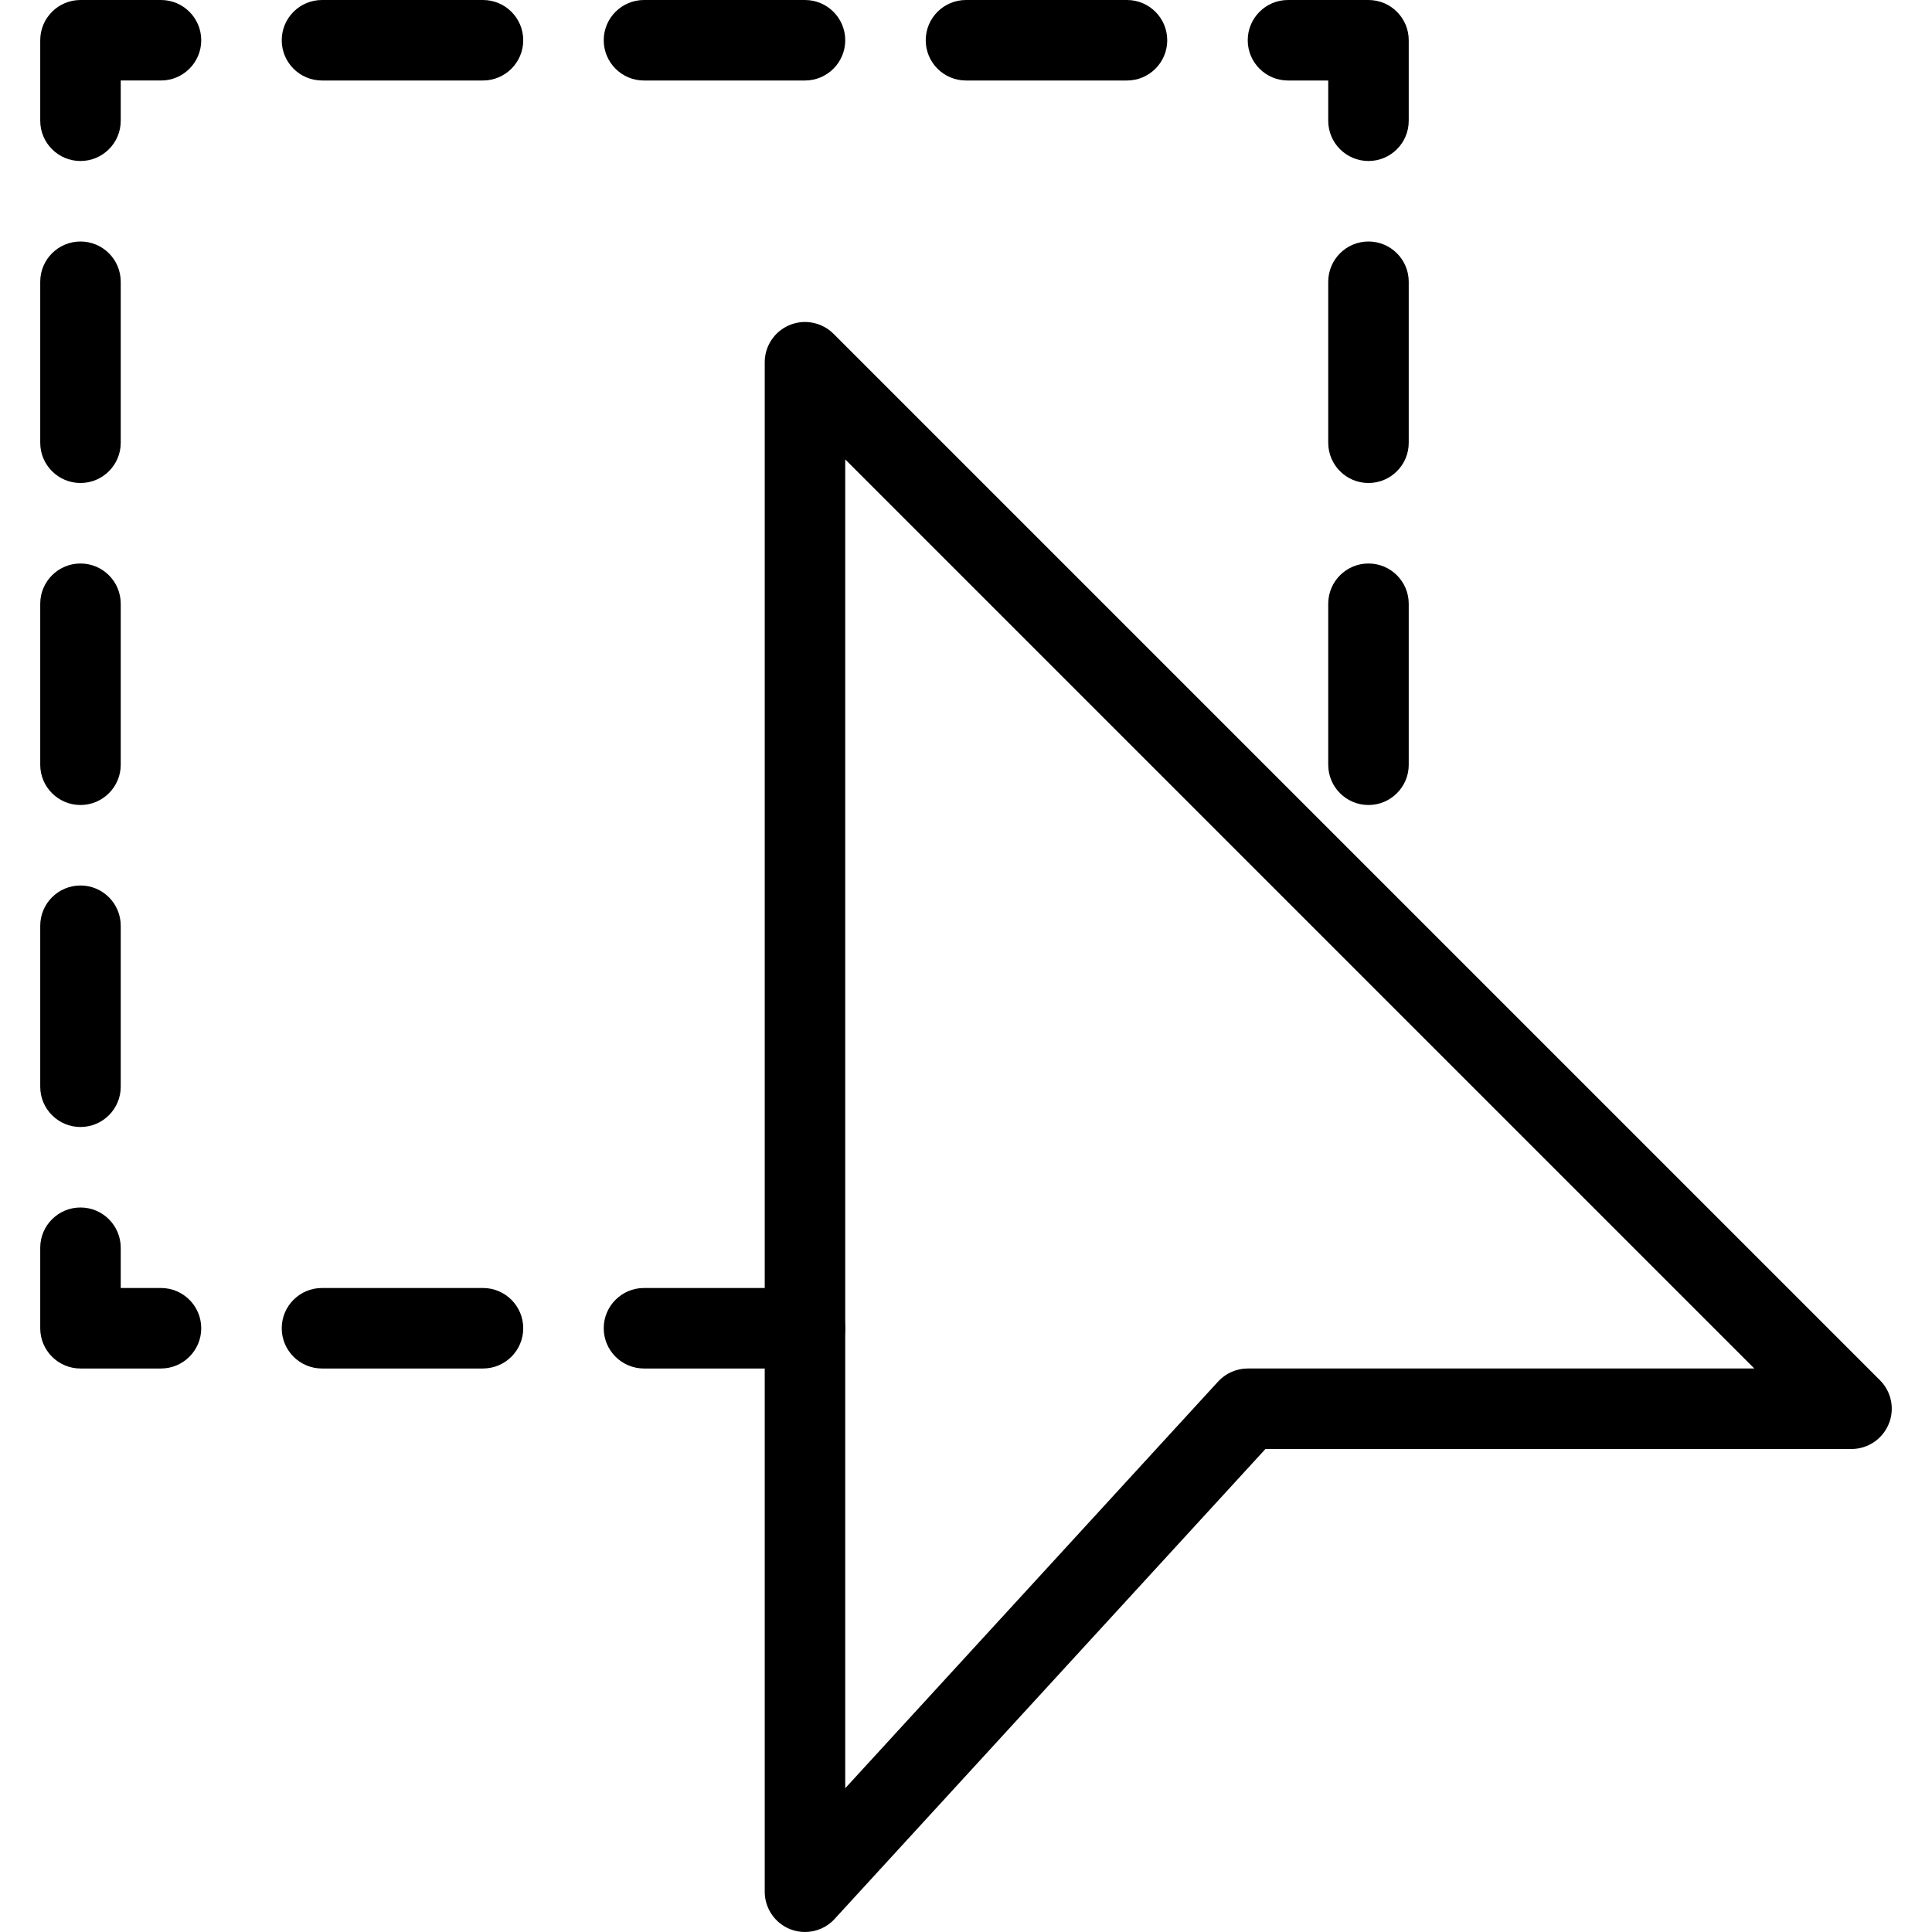 <?xml version="1.0" encoding="iso-8859-1"?>
<!-- Generator: Adobe Illustrator 19.0.0, SVG Export Plug-In . SVG Version: 6.00 Build 0)  -->
<svg version="1.1" id="Capa_1" xmlns="http://www.w3.org/2000/svg" xmlns:xlink="http://www.w3.org/1999/xlink" x="0px" y="0px"
	 viewBox="0 0 512 512" style="enable-background:new 0 0 512 512;" xml:space="preserve">
<g>
	<g>
		<path d="M498.214,365.781L220.881,88.448c-3.051-3.029-7.659-3.968-11.627-2.304c-3.989,1.643-6.592,5.547-6.592,9.856v405.333
			c0,4.395,2.709,8.341,6.784,9.941c1.28,0.491,2.581,0.725,3.883,0.725c2.944,0,5.824-1.216,7.851-3.456L335.355,384h155.307
			c4.309,0,8.192-2.603,9.856-6.592C502.182,373.419,501.265,368.832,498.214,365.781z M330.662,362.667
			c-3.008,0-5.824,1.259-7.851,3.456l-98.816,107.776V121.749l240.917,240.917H330.662z"/>
	</g>
</g>
<g>
	<g>
		<g>
			<path d="M42.662,341.333H31.995v-10.667c0-5.888-4.779-10.667-10.667-10.667s-10.667,4.779-10.667,10.667V352
				c0,5.888,4.779,10.667,10.667,10.667h21.333c5.888,0,10.667-4.779,10.667-10.667C53.329,346.112,48.55,341.333,42.662,341.333z"
				/>
			<path d="M21.329,298.667c5.888,0,10.667-4.779,10.667-10.667v-42.667c0-5.888-4.779-10.667-10.667-10.667
				s-10.667,4.779-10.667,10.667V288C10.662,293.888,15.441,298.667,21.329,298.667z"/>
			<path d="M127.995,341.333H85.329c-5.888,0-10.667,4.779-10.667,10.667c0,5.888,4.779,10.667,10.667,10.667h42.667
				c5.888,0,10.667-4.779,10.667-10.667C138.662,346.112,133.883,341.333,127.995,341.333z"/>
			<path d="M42.662,0H21.329c-5.888,0-10.667,4.779-10.667,10.667V32c0,5.888,4.779,10.667,10.667,10.667S31.995,37.888,31.995,32
				V21.333h10.667c5.888,0,10.667-4.779,10.667-10.667S48.55,0,42.662,0z"/>
			<path d="M21.329,213.333c5.888,0,10.667-4.779,10.667-10.667V160c0-5.888-4.779-10.667-10.667-10.667S10.662,154.112,10.662,160
				v42.667C10.662,208.555,15.441,213.333,21.329,213.333z"/>
			<path d="M21.329,128c5.888,0,10.667-4.779,10.667-10.667V74.667C31.995,68.779,27.217,64,21.329,64s-10.667,4.779-10.667,10.667
				v42.667C10.662,123.221,15.441,128,21.329,128z"/>
			<path d="M362.662,149.333c-5.888,0-10.667,4.779-10.667,10.667v42.667c0,5.888,4.779,10.667,10.667,10.667
				s10.667-4.779,10.667-10.667V160C373.329,154.112,368.55,149.333,362.662,149.333z"/>
			<path d="M127.995,0H85.329c-5.888,0-10.667,4.779-10.667,10.667s4.779,10.667,10.667,10.667h42.667
				c5.888,0,10.667-4.779,10.667-10.667S133.883,0,127.995,0z"/>
			<path d="M362.662,0h-21.333c-5.888,0-10.667,4.779-10.667,10.667s4.779,10.667,10.667,10.667h10.667V32
				c0,5.888,4.779,10.667,10.667,10.667S373.329,37.888,373.329,32V10.667C373.329,4.779,368.55,0,362.662,0z"/>
			<path d="M298.662,0h-42.667c-5.888,0-10.667,4.779-10.667,10.667s4.779,10.667,10.667,10.667h42.667
				c5.888,0,10.667-4.779,10.667-10.667S304.55,0,298.662,0z"/>
			<path d="M362.662,64c-5.888,0-10.667,4.779-10.667,10.667v42.667c0,5.888,4.779,10.667,10.667,10.667s10.667-4.779,10.667-10.667
				V74.667C373.329,68.779,368.55,64,362.662,64z"/>
			<path d="M213.329,341.333h-42.667c-5.888,0-10.667,4.779-10.667,10.667c0,5.888,4.779,10.667,10.667,10.667h42.667
				c5.888,0,10.667-4.779,10.667-10.667C223.995,346.112,219.217,341.333,213.329,341.333z"/>
			<path d="M213.329,0h-42.667c-5.888,0-10.667,4.779-10.667,10.667s4.779,10.667,10.667,10.667h42.667
				c5.888,0,10.667-4.779,10.667-10.667S219.217,0,213.329,0z"/>
		</g>
	</g>
</g>
<g>
</g>
<g>
</g>
<g>
</g>
<g>
</g>
<g>
</g>
<g>
</g>
<g>
</g>
<g>
</g>
<g>
</g>
<g>
</g>
<g>
</g>
<g>
</g>
<g>
</g>
<g>
</g>
<g>
</g>
</svg>
